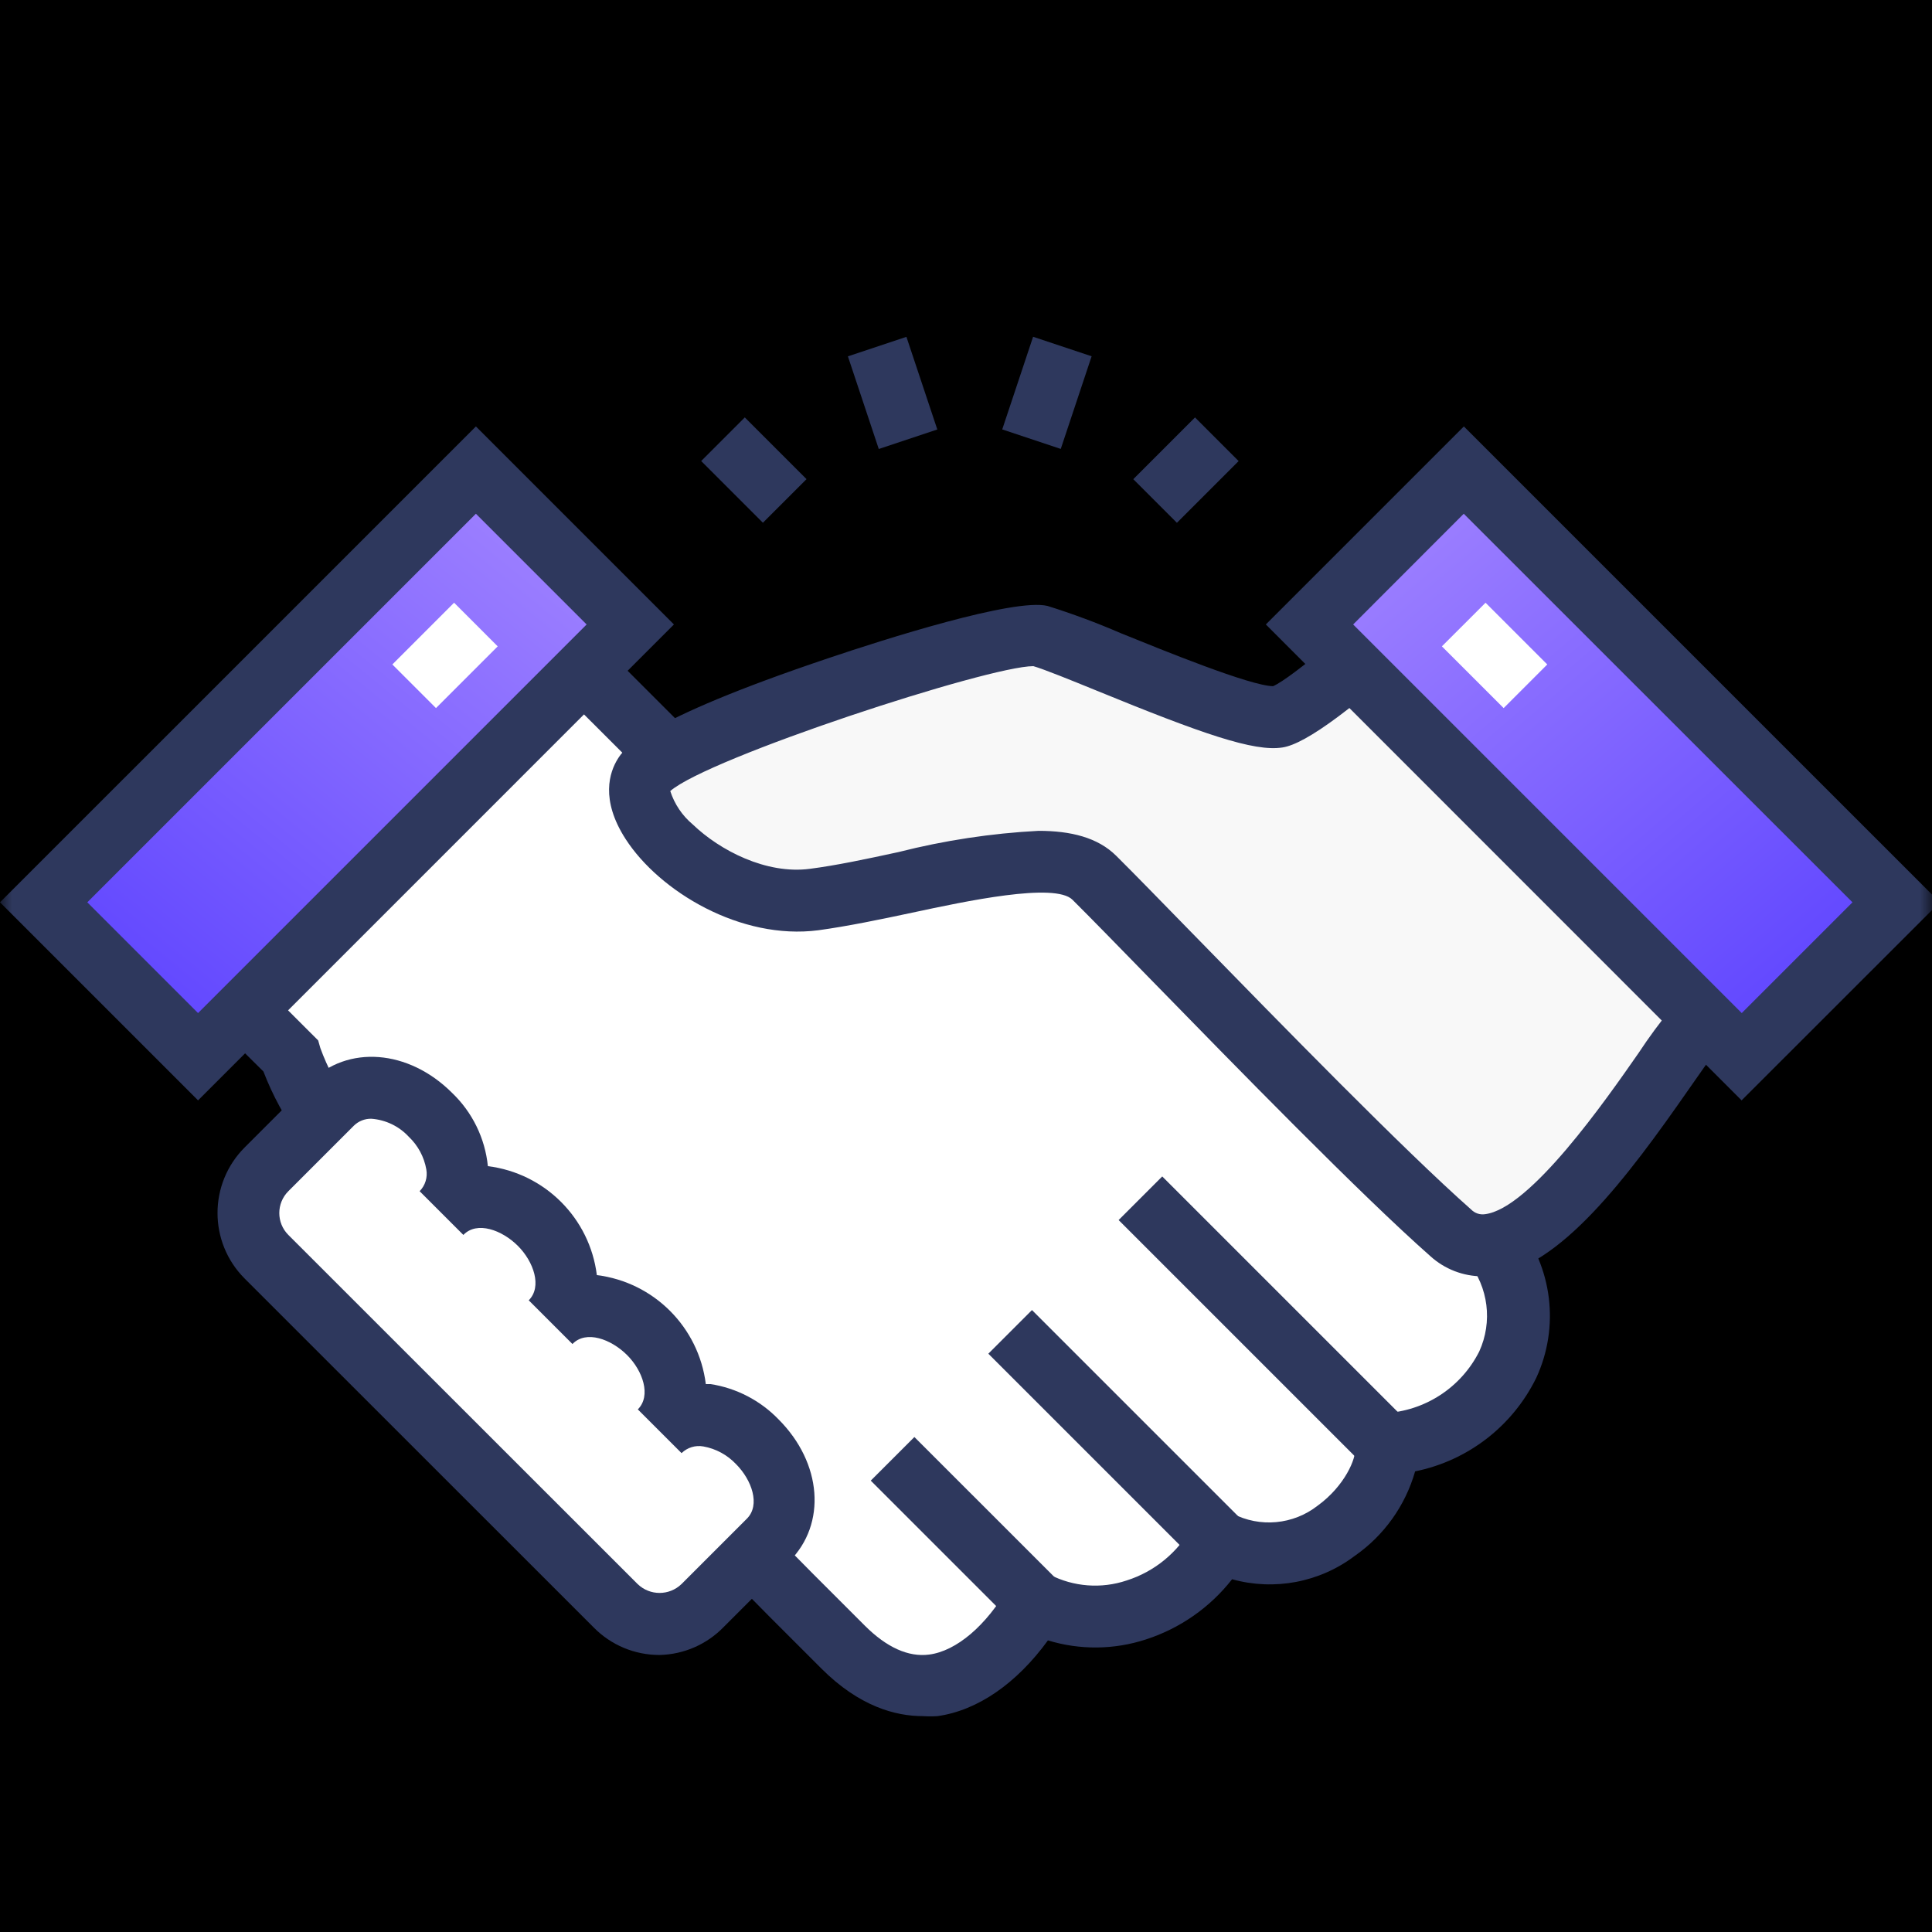 <?xml version="1.0" encoding="UTF-8"?>
<svg width="80px" height="80px" viewBox="0 0 80 80" version="1.1" xmlns="http://www.w3.org/2000/svg" xmlns:xlink="http://www.w3.org/1999/xlink">
    <rect x="0" y="0" width="80" height="80" fill="#808080" stroke="none"/>
    <!-- Generator: Sketch 52.5 (67469) - http://www.bohemiancoding.com/sketch -->
    <title>ic_smpd</title>
    <desc>Created with Sketch.</desc>
    <defs>
        <rect id="path-1" x="0" y="2.13162821e-14" width="80" height="80"></rect>
        <linearGradient x1="19.977%" y1="9.657%" x2="84.917%" y2="85.597%" id="linearGradient-3">
            <stop stop-color="#9B7EFF" offset="0%"></stop>
            <stop stop-color="#6248FF" offset="100%"></stop>
        </linearGradient>
        <linearGradient x1="82.245%" y1="13.315%" x2="19.853%" y2="90.077%" id="linearGradient-4">
            <stop stop-color="#9B7EFF" offset="0%"></stop>
            <stop stop-color="#6248FF" offset="100%"></stop>
        </linearGradient>
    </defs>
    <g id="组件" stroke="none" stroke-width="1" fill="none" fill-rule="evenodd">
        <g id="ic_smpd">
            <g id="分组-2">
                <g>
                    <mask id="mask-2" fill="white">
                        <use xlink:href="#path-1"></use>
                    </mask>
                    <use id="Mask" fill="#000000" opacity="0" xlink:href="#path-1"></use>
                    <g mask="url(#mask-2)">
                        <g transform="translate(0, 13)">
                            <path d="M61.835,38.423 L43.996,20.528 L29.936,20.528 L19.706,10.298 L5.646,24.363 L12.036,30.753 C12.7,32.625 13.872,34.275 15.419,35.519 L32.739,53.047 L34.905,55.213 C38.21,58.518 41.289,56.087 42.879,53.346 C45.902,54.908 49.286,53.183 50.487,50.831 C54.317,52.72 57.667,48.806 57.391,46.804 C61.547,46.556 64.655,42.225 61.835,38.423 Z" id="路径" fill="#FFFFFF" fill-rule="evenodd"></path>
                            <path d="M38.21,58.061 C37.082,58.061 35.582,57.661 34.014,56.093 L31.848,53.927 L14.596,36.444 C12.943,35.104 11.671,33.354 10.908,31.368 L3.835,24.363 L19.706,8.493 L30.461,19.248 L44.526,19.248 L62.833,37.662 C64.283,39.469 64.587,41.942 63.617,44.046 C62.638,46.05 60.783,47.484 58.597,47.926 C58.191,49.347 57.307,50.585 56.093,51.429 C54.644,52.523 52.767,52.879 51.018,52.393 C50.104,53.562 48.86,54.43 47.448,54.886 C46.132,55.316 44.716,55.33 43.393,54.925 C42.095,56.707 40.488,57.824 38.824,58.061 C38.62,58.074 38.414,58.074 38.21,58.061 Z M7.45,24.363 L13.175,30.082 L13.265,30.398 C13.846,31.991 14.843,33.399 16.153,34.476 L16.327,34.622 L33.647,52.151 L35.807,54.311 C36.715,55.219 37.618,55.625 38.475,55.512 C39.603,55.365 40.843,54.316 41.774,52.692 L42.383,51.637 L43.466,52.201 C44.452,52.709 45.601,52.797 46.652,52.444 C47.8,52.08 48.764,51.291 49.348,50.239 L49.912,49.111 L51.04,49.675 C52.176,50.263 53.551,50.135 54.559,49.348 C55.687,48.53 56.167,47.379 56.11,46.968 L55.924,45.597 L57.306,45.518 C58.988,45.441 60.497,44.462 61.254,42.958 C61.811,41.734 61.632,40.301 60.791,39.252 L43.466,21.803 L29.406,21.803 L19.706,12.108 L7.45,24.363 Z" id="形状" fill="#2E385D" fill-rule="nonzero"></path>
                            <path d="M59.336,11.578 C59.336,11.578 54.131,16.507 52.946,16.693 C51.401,16.93 44.487,13.676 43.071,13.309 C41.656,12.943 27.703,17.415 26.665,19.096 C25.627,20.777 29.75,24.736 33.726,24.245 C37.702,23.754 43.596,21.628 45.316,23.348 C48.102,26.134 56.234,34.662 60.075,38.057 C63.295,40.877 68.788,31.148 70.176,29.597 C70.176,29.597 72.731,27.742 74.53,26.422 L59.336,11.578 Z" id="路径" fill="#F8F8F8" fill-rule="evenodd"></path>
                            <path d="M61.389,39.85 C60.59,39.85 59.82,39.552 59.229,39.016 C56.358,36.483 51.254,31.25 47.527,27.431 C46.235,26.106 45.141,24.984 44.408,24.256 C43.675,23.529 39.981,24.318 37.77,24.792 C36.45,25.074 35.085,25.356 33.884,25.52 C30.675,25.937 27.308,23.918 25.904,21.741 C24.849,20.105 25.244,18.966 25.577,18.43 C25.819,18.041 26.547,16.857 34.324,14.246 C36.58,13.484 42.005,11.753 43.376,12.091 C44.406,12.413 45.419,12.79 46.41,13.219 C48.164,13.93 51.773,15.402 52.715,15.413 C53.493,15.075 56.274,12.7 58.456,10.636 L59.348,9.79 L76.498,26.58 L75.28,27.471 C73.712,28.599 71.563,30.178 71.039,30.562 C70.796,30.855 70.385,31.447 69.95,32.073 C67.35,35.812 64.576,39.489 61.795,39.828 C61.66,39.843 61.525,39.851 61.389,39.85 Z M43.003,21.403 C44.34,21.403 45.457,21.679 46.218,22.435 C46.98,23.19 48.057,24.301 49.359,25.632 C53.059,29.422 58.124,34.616 60.921,37.087 C61.068,37.236 61.277,37.307 61.485,37.278 C63.363,37.053 66.504,32.535 67.847,30.607 C68.271,29.963 68.728,29.341 69.217,28.746 L69.414,28.571 L72.55,26.315 L59.308,13.343 C56.167,16.253 54.091,17.804 53.104,17.951 C51.926,18.137 49.782,17.387 45.412,15.599 C44.334,15.159 43.223,14.708 42.789,14.584 C40.911,14.584 29.327,18.38 27.754,19.756 C27.928,20.295 28.25,20.773 28.684,21.137 C29.812,22.22 31.735,23.213 33.534,22.976 C34.628,22.835 35.88,22.57 37.206,22.282 C39.105,21.8 41.047,21.505 43.003,21.403 Z M36.056,48.31 L37.863,46.504 L43.802,52.442 L41.995,54.249 L36.056,48.31 Z M40.925,43.054 L42.732,41.247 L51.41,49.924 L49.603,51.731 L40.925,43.054 Z M46.32,37.52 L48.126,35.714 L58.311,45.899 L56.505,47.705 L46.32,37.52 Z" id="形状" fill="#2E385D" fill-rule="nonzero"></path>
                            <polygon id="路径" fill="url(#linearGradient-3)" fill-rule="evenodd" points="54.224 12.857 60.616 6.464 78.514 24.362 72.122 30.754"></polygon>
                            <path d="M72.116,32.564 L52.416,12.858 L60.616,4.658 L80.322,24.363 L72.116,32.564 Z M56.031,12.858 L72.122,28.949 L76.707,24.363 L60.611,8.273 L56.031,12.858 Z" id="形状" fill="#2E385D" fill-rule="nonzero"></path>
                            <polygon id="路径" fill="#FFFFFF" fill-rule="evenodd" points="59.706 13.764 61.513 11.958 64.069 14.514 62.263 16.321"></polygon>
                            <polygon id="路径" fill="url(#linearGradient-4)" fill-rule="evenodd" points="1.808 24.363 19.706 6.465 26.099 12.858 8.201 30.755"></polygon>
                            <path d="M8.201,32.564 L0,24.363 L19.706,4.658 L27.906,12.858 L8.201,32.564 Z M3.615,24.363 L8.201,28.949 L24.291,12.858 L19.706,8.273 L3.615,24.363 Z" id="形状" fill="#2E385D" fill-rule="nonzero"></path>
                            <polygon id="路径" fill="#FFFFFF" fill-rule="evenodd" points="16.247 14.514 18.803 11.957 20.609 13.764 18.053 16.32"></polygon>
                            <path d="M25.498,53.498 C25.977,53.978 26.627,54.248 27.305,54.248 C27.983,54.248 28.634,53.978 29.113,53.498 L31.825,50.786 C32.897,49.714 32.621,47.966 31.374,46.719 C30.128,45.473 28.374,45.197 27.308,46.268 C28.38,45.197 28.103,43.448 26.857,42.202 C25.61,40.956 23.856,40.679 22.791,41.751 C23.862,40.679 23.586,38.931 22.339,37.685 C21.093,36.438 19.339,36.162 18.273,37.233 C19.345,36.162 19.068,34.413 17.822,33.167 C16.576,31.921 14.822,31.644 13.756,32.716 L11.043,35.429 C10.563,35.908 10.294,36.558 10.294,37.236 C10.294,37.914 10.563,38.565 11.043,39.044 L25.498,53.498 Z" id="路径" fill="#FFFFFF" fill-rule="evenodd"></path>
                            <path d="M27.308,55.529 C26.289,55.531 25.312,55.125 24.595,54.401 L10.129,39.94 C8.633,38.441 8.633,36.014 10.129,34.515 L12.842,31.802 C14.387,30.257 16.914,30.449 18.719,32.253 C19.559,33.056 20.085,34.132 20.202,35.288 C22.561,35.582 24.42,37.44 24.714,39.799 C27.073,40.094 28.931,41.952 29.226,44.311 L29.417,44.311 C30.492,44.477 31.482,44.99 32.237,45.772 C34.042,47.577 34.234,50.103 32.688,51.649 L29.976,54.361 C29.276,55.088 28.317,55.508 27.308,55.529 Z M15.38,33.325 C15.108,33.318 14.846,33.422 14.652,33.613 L11.94,36.325 C11.44,36.825 11.44,37.636 11.94,38.136 L26.406,52.596 C26.912,53.081 27.71,53.081 28.216,52.596 L30.929,49.883 C31.493,49.319 31.132,48.282 30.478,47.627 C30.117,47.244 29.642,46.986 29.124,46.894 C28.796,46.835 28.46,46.938 28.222,47.171 L26.411,45.36 C26.975,44.796 26.62,43.759 25.96,43.104 C25.3,42.45 24.268,42.067 23.704,42.653 L21.894,40.843 C22.458,40.279 22.097,39.241 21.443,38.587 C20.788,37.933 19.751,37.549 19.187,38.136 L17.376,36.325 C17.609,36.087 17.712,35.751 17.653,35.423 C17.562,34.905 17.307,34.431 16.925,34.069 C16.523,33.635 15.971,33.369 15.38,33.325 Z M29.034,6.09 L30.84,4.284 L33.397,6.84 L31.59,8.646 L29.034,6.09 Z M35.11,1.756 L37.533,0.948 L38.812,4.784 L36.388,5.592 L35.11,1.756 Z M41.5,4.782 L42.778,0.945 L45.202,1.753 L43.924,5.589 L41.5,4.782 Z M46.927,6.842 L49.483,4.285 L51.289,6.092 L48.733,8.648 L46.927,6.842 Z" id="形状" fill="#2E385D" fill-rule="nonzero"></path>
                        </g>
                    </g>
                </g>
            </g>
        </g>
    </g>
</svg>